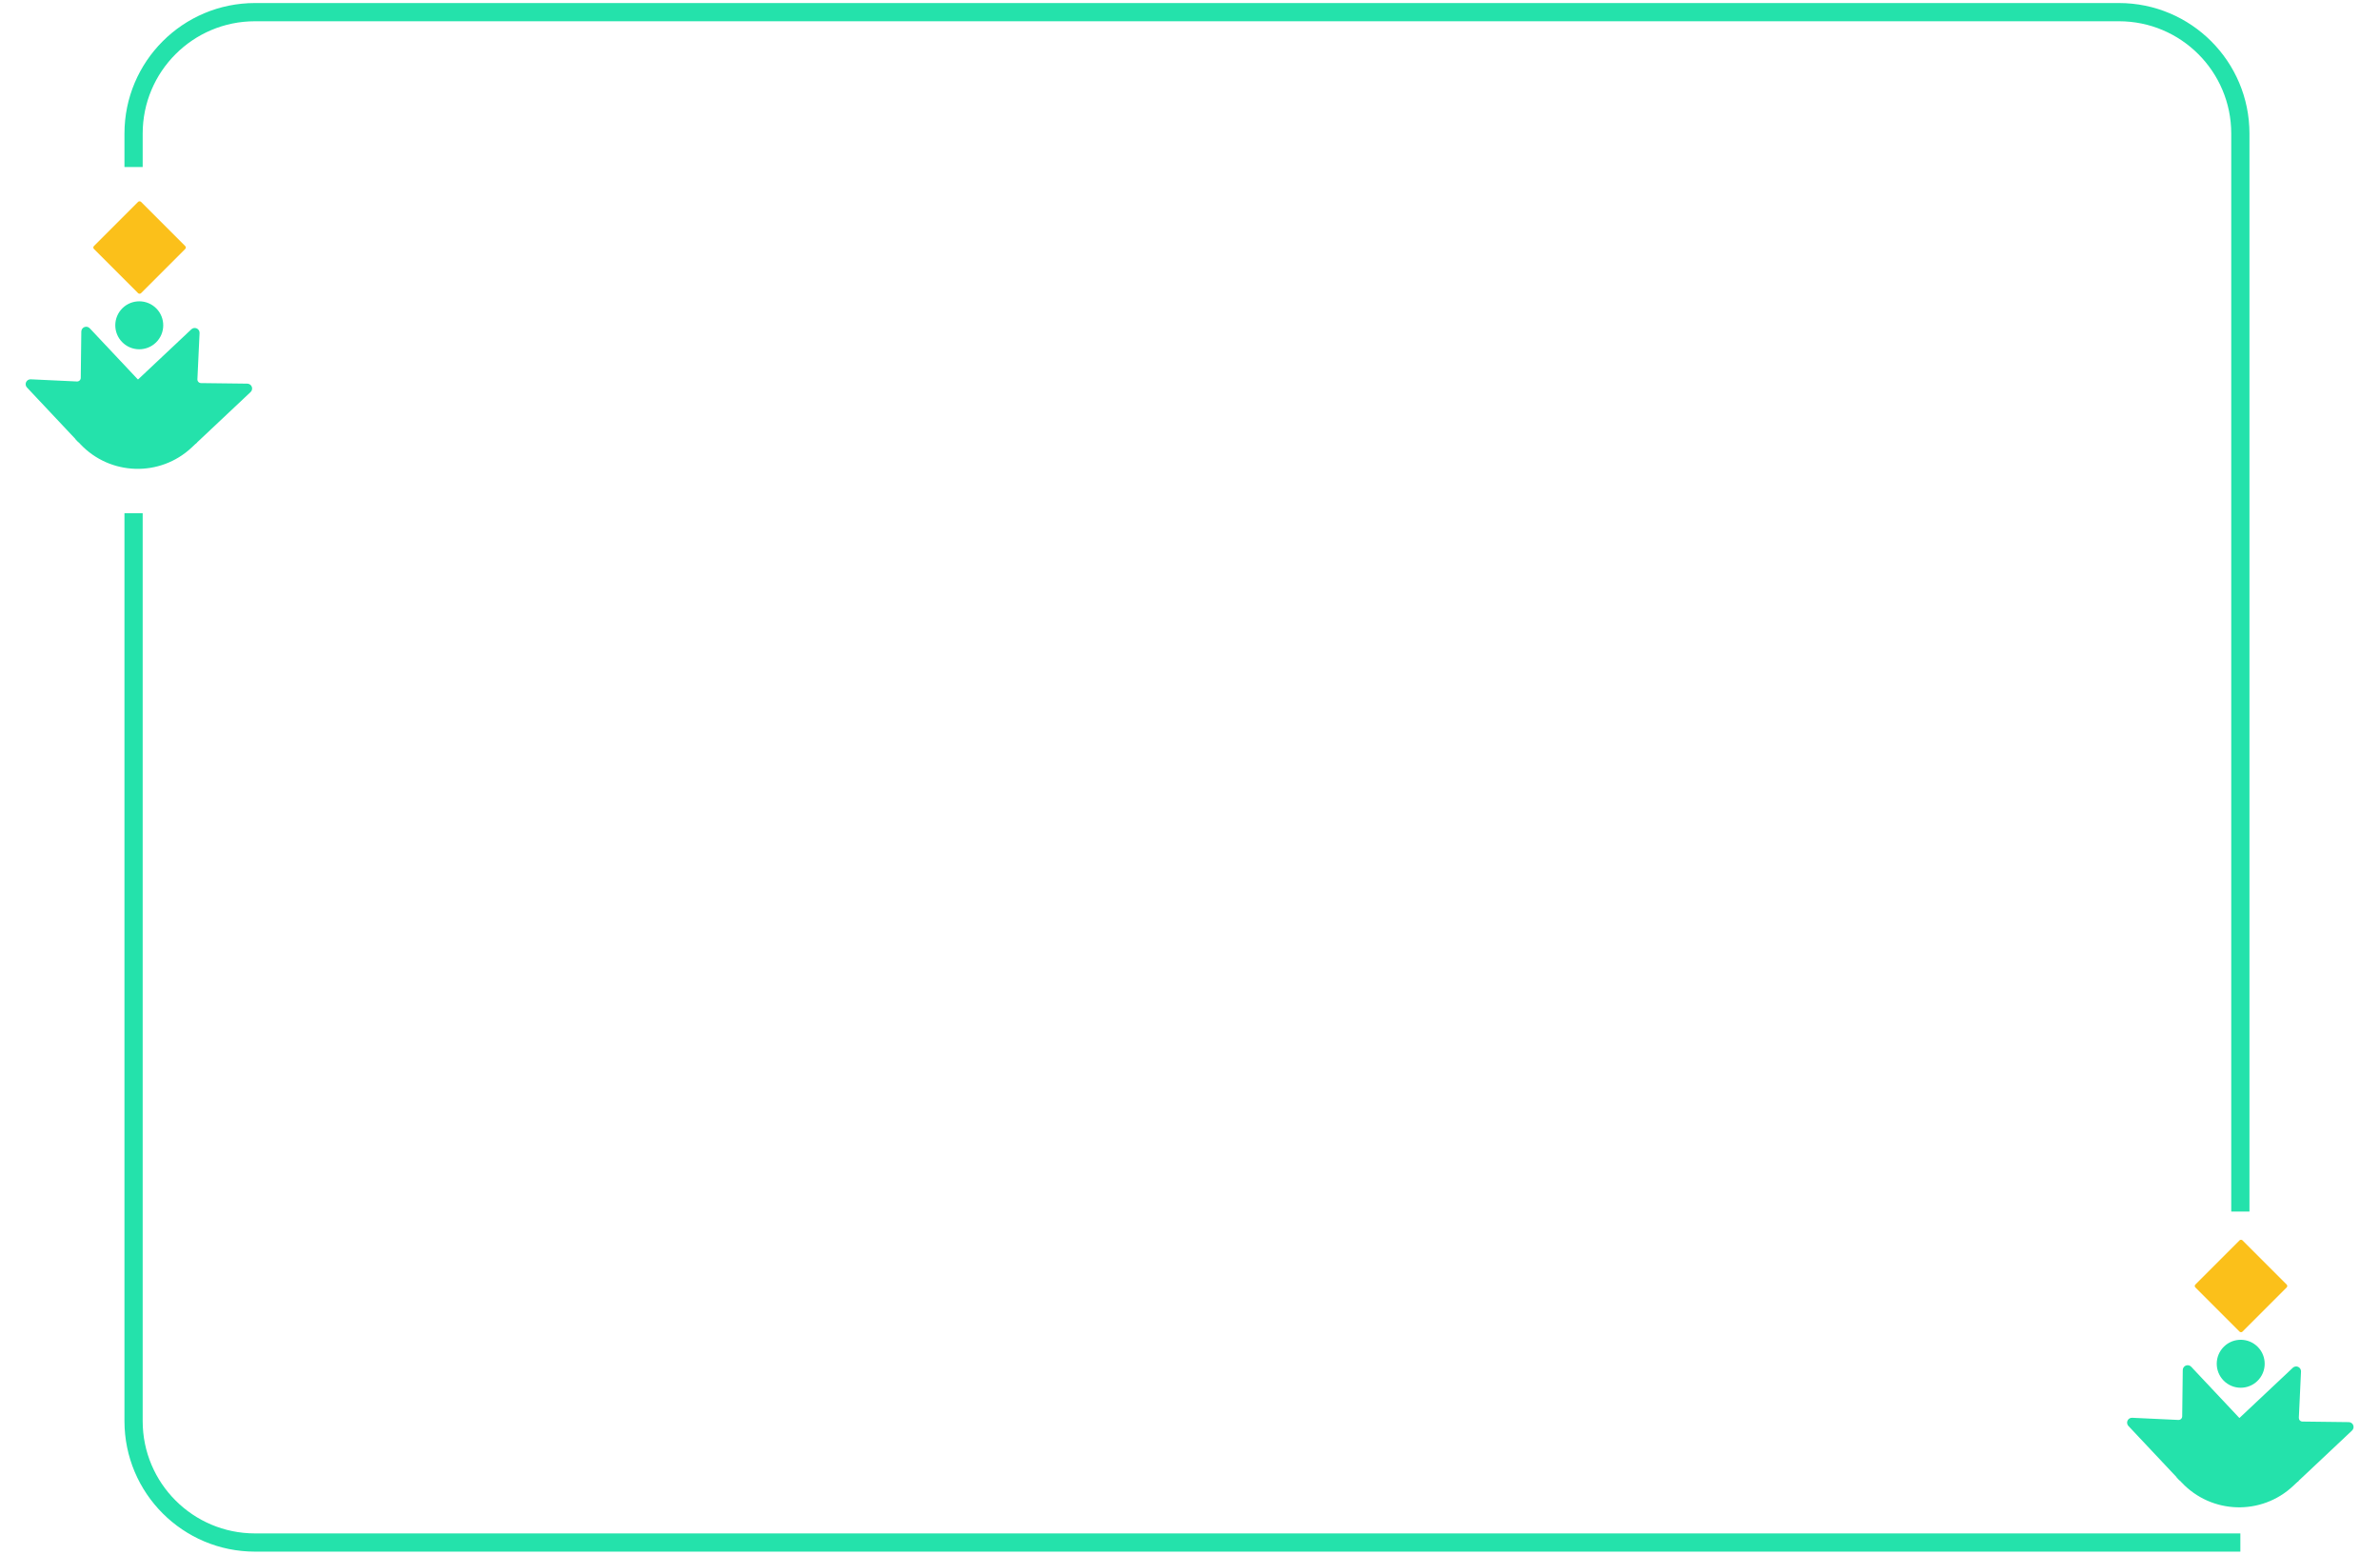 <svg width="392" height="256" viewBox="0 0 392 256" fill="none" xmlns="http://www.w3.org/2000/svg">
<path d="M369 254H42C30.954 254 22 245.046 22 234V84.5M22 27.5V22C22 10.954 30.954 2 42 2H349C360.046 2 369 10.954 369 22V128V199.5" stroke="#24E2AB" stroke-width="3"/>
<g clip-path="url(#clip0_1506_10096)">
<path d="M32.471 72.842L31.589 73.672C26.36 78.592 18.133 78.342 13.213 73.113L12.383 72.231L22.732 62.492L32.471 72.842Z" fill="#24E2AB"/>
<path d="M22.659 62.562L31.522 54.221C31.638 54.112 31.784 54.04 31.941 54.014C32.099 53.989 32.26 54.011 32.405 54.078C32.55 54.145 32.672 54.253 32.755 54.39C32.837 54.526 32.878 54.684 32.87 54.844L32.514 62.451C32.51 62.532 32.522 62.612 32.55 62.688C32.578 62.764 32.621 62.833 32.677 62.892C32.732 62.95 32.798 62.998 32.872 63.03C32.946 63.062 33.026 63.08 33.106 63.081L40.733 63.173C40.893 63.175 41.049 63.224 41.18 63.315C41.312 63.406 41.414 63.534 41.472 63.683C41.53 63.832 41.543 63.995 41.508 64.15C41.473 64.306 41.392 64.448 41.275 64.557L32.402 72.907C32.287 73.014 32.135 73.072 31.977 73.067L22.719 72.847C22.562 72.838 22.415 72.769 22.309 72.653C22.203 72.537 22.147 72.384 22.152 72.227L22.471 62.977C22.477 62.819 22.544 62.67 22.659 62.562Z" fill="#24E2AB"/>
<path d="M12.781 72.67L4.441 63.807C4.332 63.691 4.26 63.545 4.234 63.387C4.209 63.23 4.231 63.069 4.298 62.924C4.365 62.779 4.473 62.657 4.61 62.574C4.746 62.491 4.904 62.451 5.064 62.459L12.671 62.815C12.752 62.819 12.832 62.806 12.908 62.778C12.984 62.75 13.053 62.707 13.112 62.652C13.17 62.597 13.217 62.53 13.25 62.456C13.283 62.383 13.3 62.303 13.301 62.222L13.393 54.595C13.395 54.436 13.444 54.28 13.535 54.148C13.626 54.017 13.754 53.915 13.903 53.857C14.052 53.798 14.214 53.786 14.37 53.821C14.526 53.856 14.668 53.937 14.777 54.053L23.127 62.926C23.234 63.041 23.292 63.194 23.287 63.351L23.067 72.609C23.058 72.766 22.988 72.913 22.872 73.019C22.756 73.126 22.604 73.182 22.447 73.177L13.197 72.857C13.039 72.852 12.89 72.785 12.781 72.67Z" fill="#24E2AB"/>
<ellipse cx="22.938" cy="53.565" rx="3.949" ry="3.949" transform="rotate(40.075 22.938 53.565)" fill="#24E2AB"/>
<rect x="15.23" y="40.757" width="10.97" height="10.97" rx="0.333" transform="rotate(-45 15.23 40.757)" fill="#FBC01A"/>
</g>
<g clip-path="url(#clip1_1506_10096)">
<path d="M378.592 243.842L377.71 244.672C372.481 249.592 364.254 249.342 359.333 244.113L358.503 243.231L368.853 233.492L378.592 243.842Z" fill="#24E2AB"/>
<path d="M368.779 233.561L377.642 225.221C377.758 225.112 377.904 225.04 378.062 225.014C378.219 224.989 378.381 225.011 378.526 225.078C378.671 225.145 378.792 225.253 378.875 225.39C378.958 225.526 378.998 225.684 378.991 225.844L378.634 233.451C378.631 233.532 378.643 233.612 378.671 233.688C378.699 233.764 378.742 233.833 378.797 233.892C378.852 233.95 378.919 233.998 378.993 234.03C379.067 234.063 379.146 234.08 379.227 234.081L386.854 234.174C387.014 234.175 387.169 234.224 387.301 234.315C387.433 234.406 387.534 234.534 387.593 234.683C387.651 234.832 387.663 234.995 387.628 235.15C387.593 235.306 387.512 235.448 387.396 235.557L378.523 243.907C378.408 244.014 378.255 244.072 378.098 244.067L368.84 243.847C368.683 243.838 368.536 243.769 368.43 243.653C368.324 243.537 368.267 243.384 368.272 243.227L368.592 233.977C368.597 233.819 368.665 233.67 368.779 233.561Z" fill="#24E2AB"/>
<path d="M358.902 243.67L350.562 234.807C350.453 234.691 350.38 234.545 350.355 234.387C350.329 234.23 350.351 234.069 350.418 233.924C350.485 233.779 350.594 233.657 350.73 233.574C350.867 233.491 351.025 233.451 351.184 233.459L358.792 233.815C358.872 233.819 358.953 233.806 359.028 233.778C359.104 233.75 359.173 233.707 359.232 233.652C359.291 233.597 359.338 233.53 359.371 233.456C359.403 233.382 359.42 233.303 359.421 233.222L359.514 225.595C359.516 225.436 359.565 225.28 359.656 225.148C359.746 225.017 359.875 224.915 360.023 224.857C360.172 224.798 360.335 224.786 360.491 224.821C360.647 224.856 360.788 224.937 360.898 225.053L369.247 233.926C369.355 234.041 369.412 234.194 369.408 234.351L369.188 243.609C369.179 243.766 369.109 243.913 368.993 244.02C368.877 244.126 368.724 244.182 368.567 244.177L359.318 243.857C359.16 243.852 359.01 243.785 358.902 243.67Z" fill="#24E2AB"/>
<ellipse cx="369.059" cy="224.564" rx="3.949" ry="3.949" transform="rotate(40.075 369.059 224.564)" fill="#24E2AB"/>
<rect x="361.35" y="211.757" width="10.97" height="10.97" rx="0.333" transform="rotate(-45 361.35 211.757)" fill="#FBC01A"/>
</g>
<defs>
<clipPath id="clip0_1506_10096">
<rect width="45" height="45" fill="white" transform="translate(0 33)"/>
</clipPath>
<clipPath id="clip1_1506_10096">
<rect width="45" height="45" fill="white" transform="translate(347 204)"/>
</clipPath>
</defs>
</svg>
